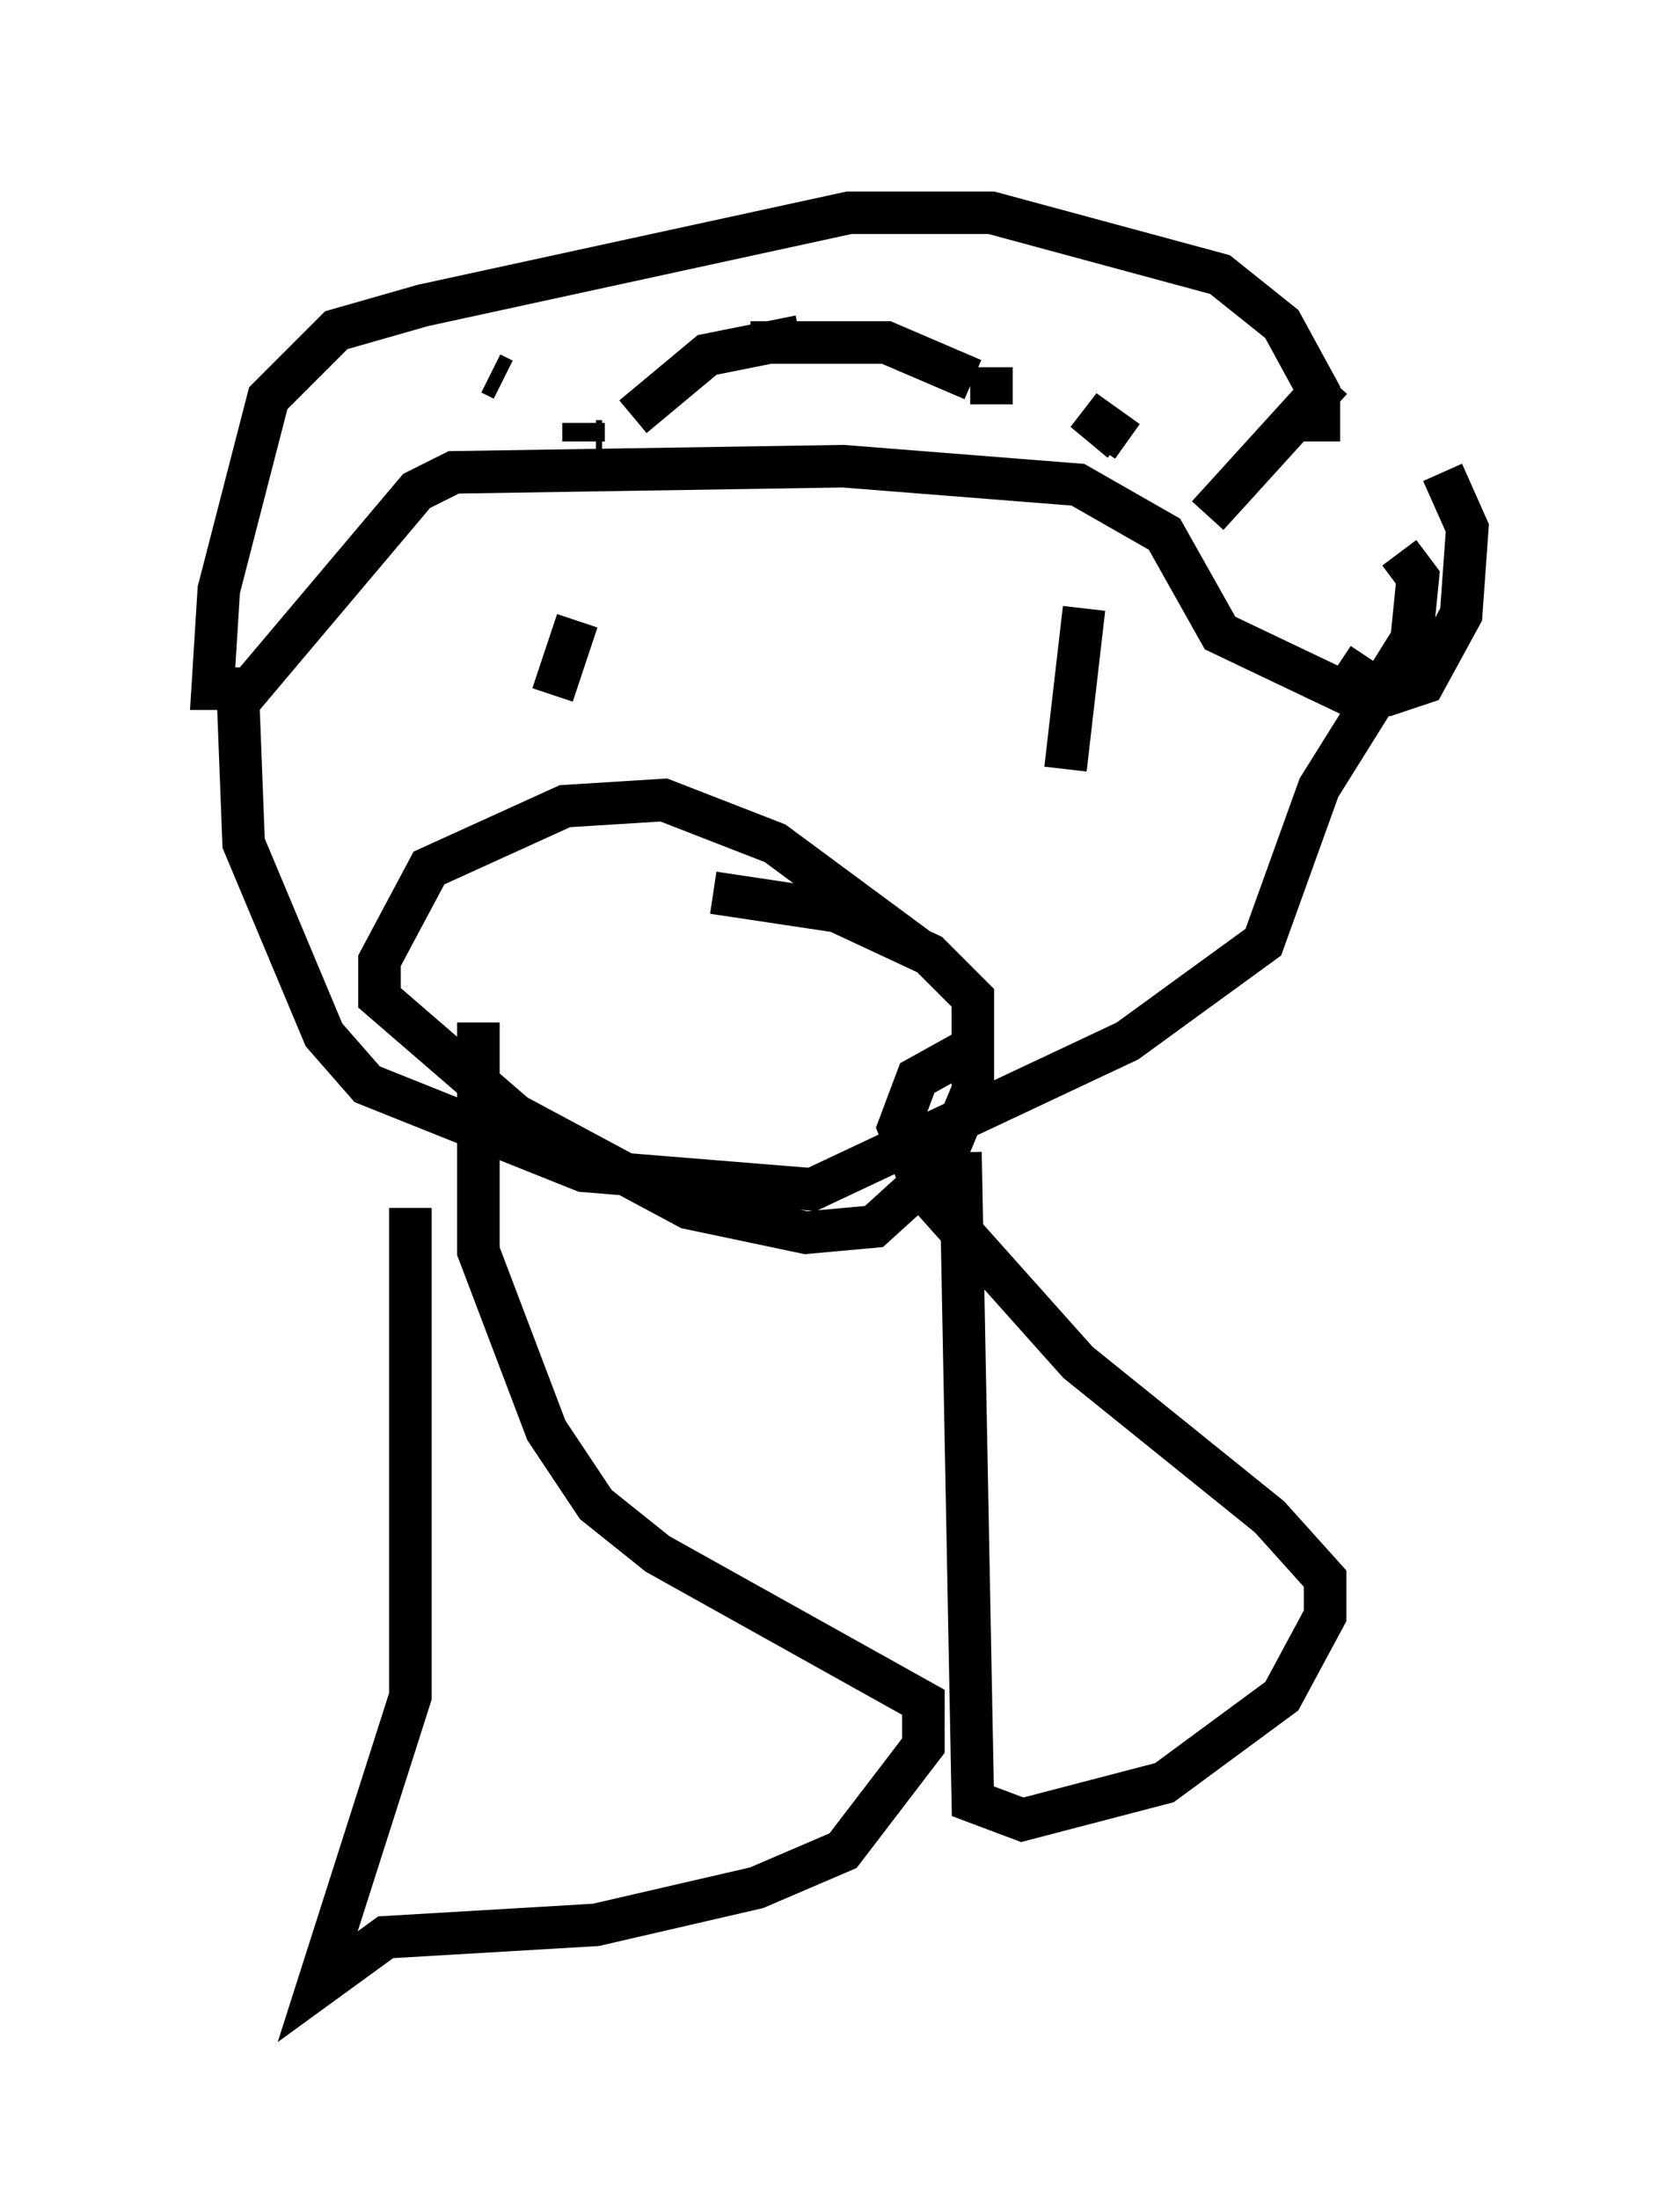 <?xml version="1.0" encoding="utf-8" ?>
<svg baseProfile="full" height="51.687" version="1.1" width="39.486" xmlns="http://www.w3.org/2000/svg" xmlns:ev="http://www.w3.org/2001/xml-events" xmlns:xlink="http://www.w3.org/1999/xlink"><defs /><rect fill="white" height="51.687" width="39.486" x="0" y="0" /><path d="M28.095, 12.989 m3.631, -2.324 m-3.341, 1.453 l2.905, -3.196 m-0.291, 1.453 l0.0, -1.162 -0.872, -1.598 l-1.453, -1.162 -5.374, -1.453 l-3.341, 0.0 -10.022, 2.179 l-2.034, 0.581 -1.598, 1.598 l-1.162, 4.503 -0.145, 2.324 l0.872, 0.0 3.922, -4.648 l0.872, -0.436 9.151, -0.145 l5.52, 0.436 2.034, 1.162 l1.307, 2.324 3.05, 1.453 l0.872, 0.0 0.872, -0.291 l0.872, -1.598 0.145, -2.034 l-0.581, -1.307 m-2.324, 5.229 l0.581, -0.872 m-5.665, -5.084 l-1.017, -0.726 0.872, 0.726 m-3.05, -1.743 l0.0, 0.872 m-0.436, -0.581 l-2.034, -0.872 -3.196, 0.0 m1.162, -0.145 l-2.179, 0.436 -1.743, 1.453 m-0.726, 0.581 l-0.145, 0.0 m-0.291, 0.0 l0.0, -0.436 m-1.888, -1.017 l-0.291, -0.145 m0.0, 0.0 l0.0, 0.0 m-5.955, 7.263 l0.145, 3.777 1.888, 4.503 l1.017, 1.162 5.084, 2.034 l5.374, 0.436 7.408, -3.486 l3.196, -2.324 1.307, -3.631 l2.179, -3.486 0.145, -1.453 l-0.436, -0.581 m-11.33, 9.296 l-3.341, -2.469 -2.615, -1.017 l-2.324, 0.145 -3.196, 1.453 l-1.162, 2.179 0.0, 0.872 l3.196, 2.76 4.067, 2.179 l2.76, 0.581 1.598, -0.145 l1.598, -1.453 0.726, -1.743 l0.0, -2.179 -1.017, -1.017 l-2.179, -1.017 -2.905, -0.436 m8.715, -6.682 l-0.436, 3.777 m-11.475, -3.486 l-0.581, 1.743 m-3.341, 12.056 l0.0, 11.475 -2.179, 6.827 l1.598, -1.162 4.939, -0.291 l3.777, -0.872 2.034, -0.872 l1.888, -2.469 0.0, -1.017 l-6.246, -3.486 -1.453, -1.162 l-1.162, -1.743 -1.598, -4.212 l0.0, -5.374 m11.33, 3.05 l0.291, 15.251 1.162, 0.436 l3.341, -0.872 2.76, -2.034 l1.017, -1.888 0.0, -0.872 l-1.307, -1.453 -4.503, -3.631 l-3.631, -4.067 -0.581, -1.453 l0.436, -1.162 1.307, -0.726 " fill="none" stroke="black" stroke-width="1" /></svg>